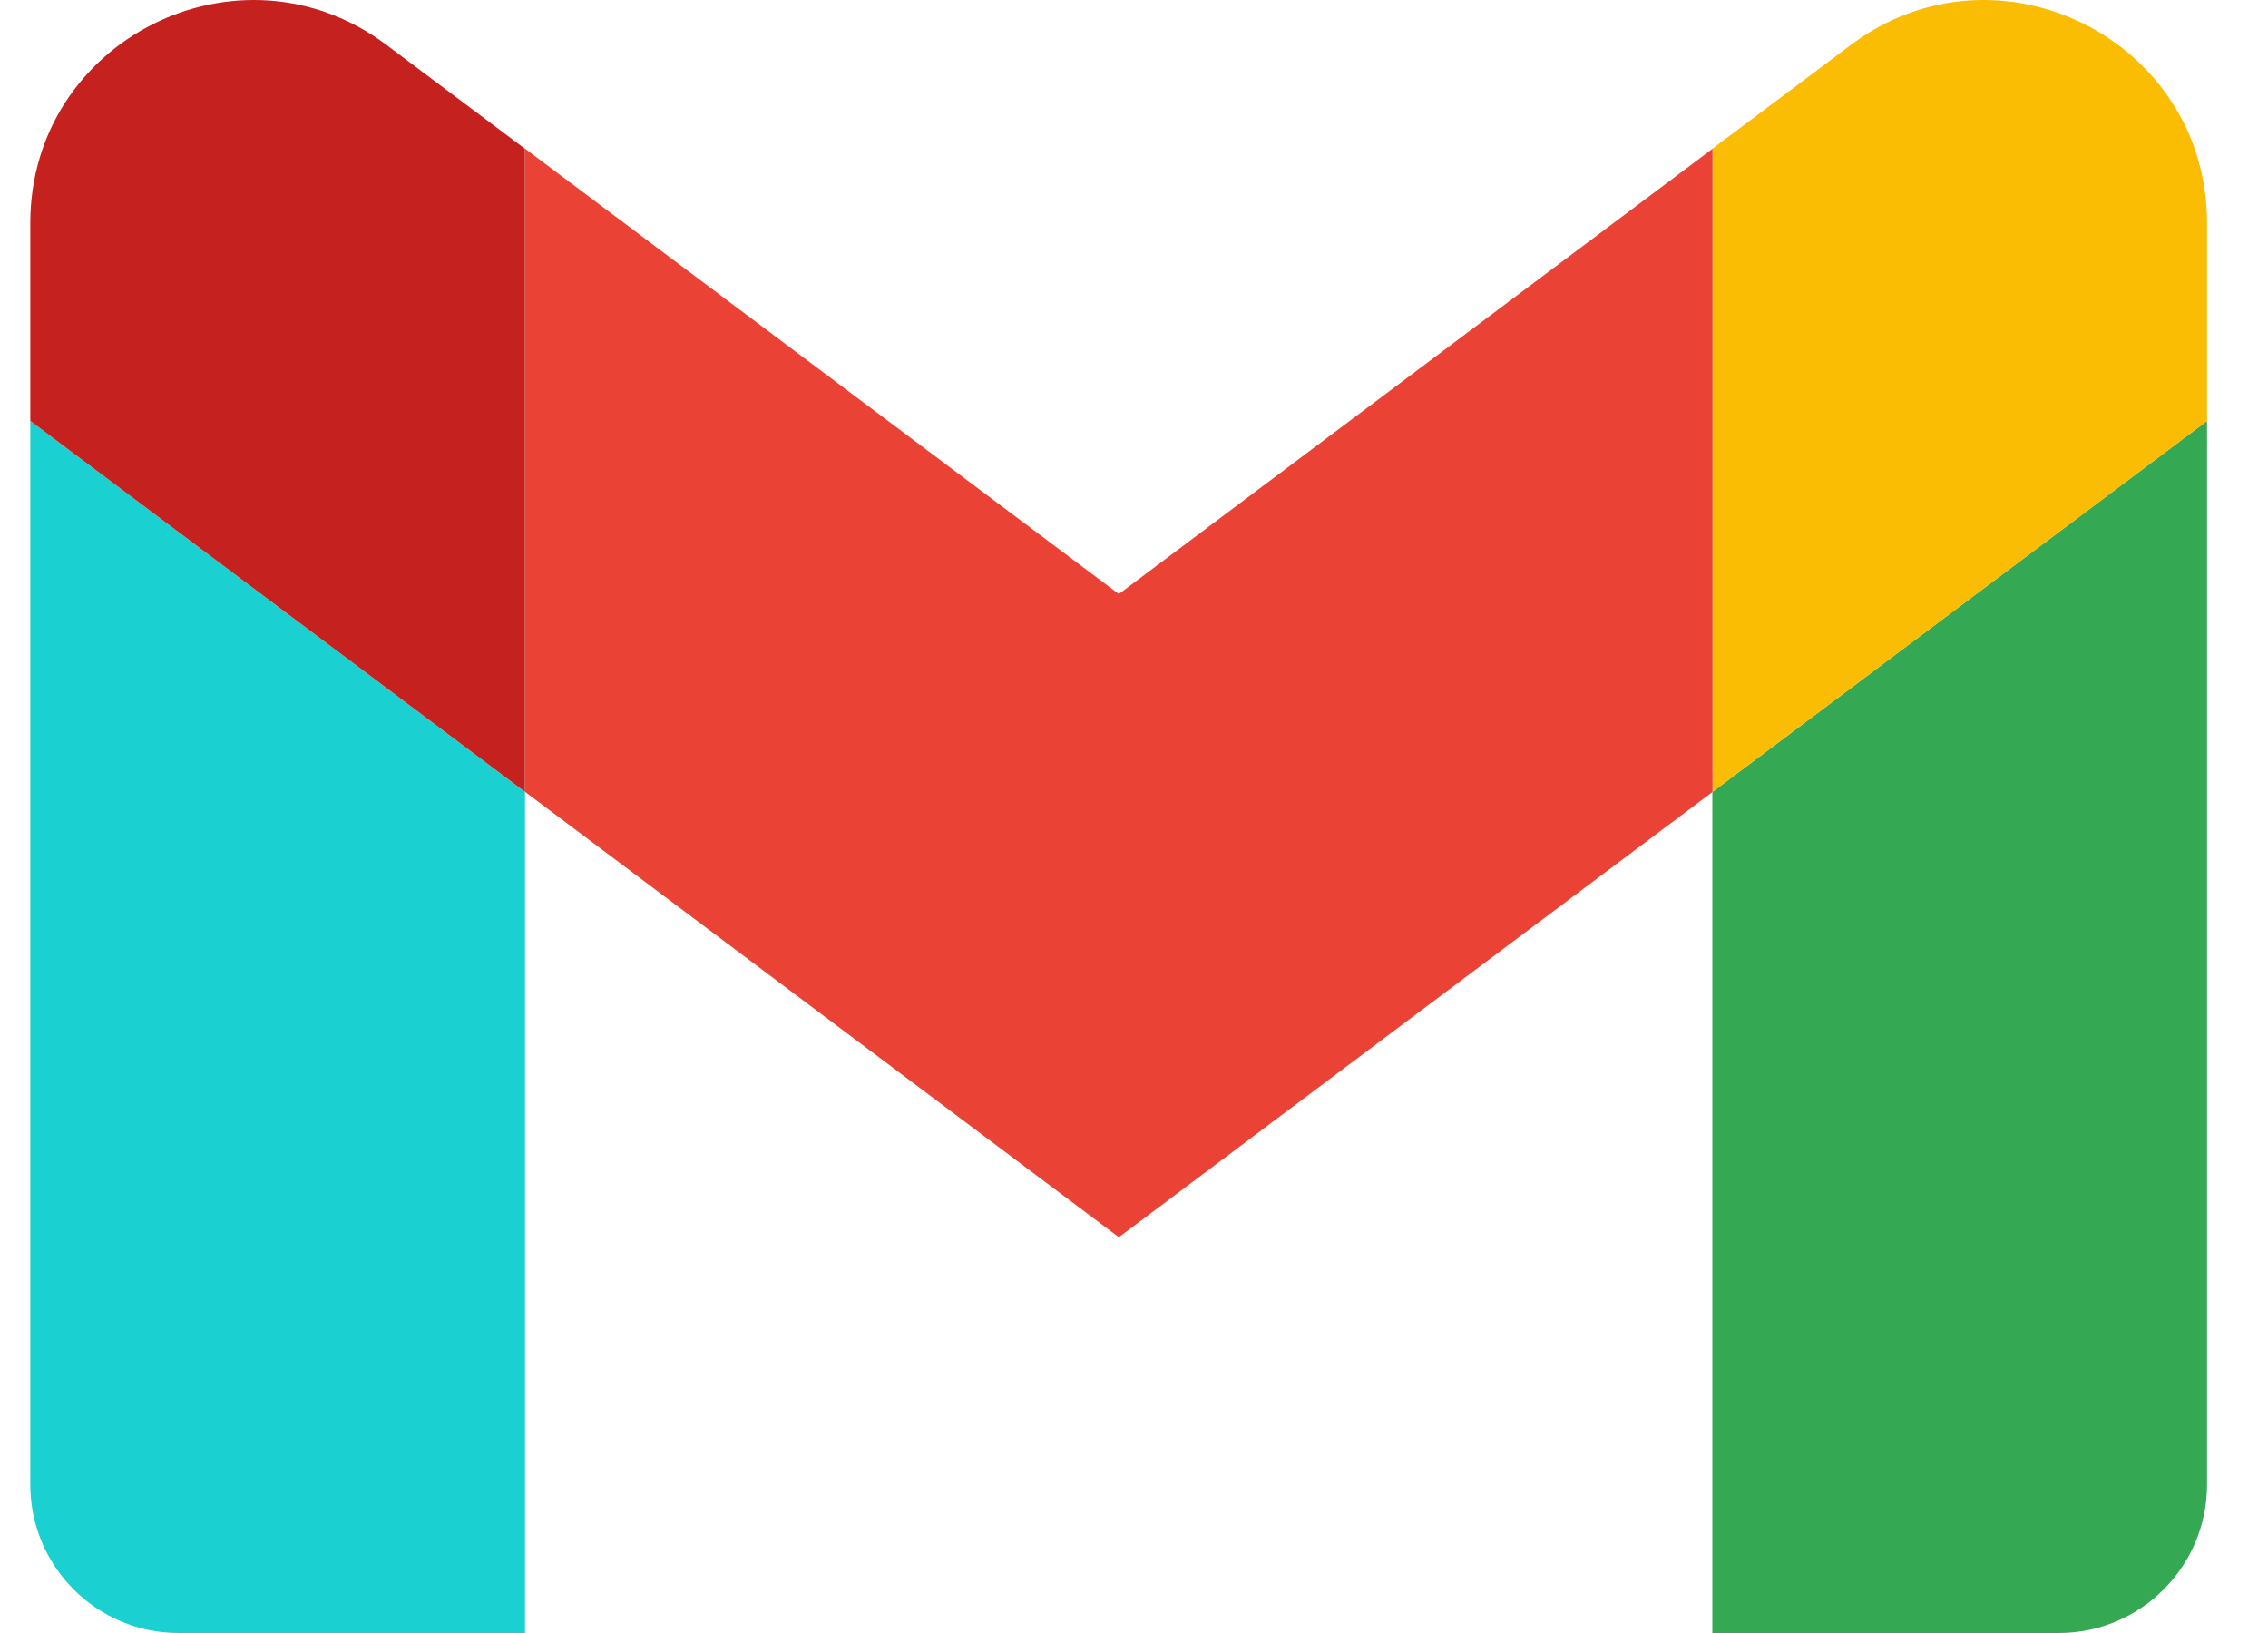 <svg width="25" height="18" viewBox="0 0 25 18" fill="none" xmlns="http://www.w3.org/2000/svg">
<path d="M1.97 18H5.787V8.73L0.334 4.64V16.364C0.334 17.268 1.066 18 1.97 18V18Z" fill="#1AD0D1"/>
<path d="M18.875 18H22.692C23.596 18 24.328 17.268 24.328 16.364V4.64L18.875 8.73V18Z" fill="#34A853"/>
<path d="M18.875 1.64V8.729L24.328 4.64V2.458C24.328 0.437 22.02 -0.718 20.402 0.495L18.875 1.64Z" fill="#FBBC04"/>
<path fill-rule="evenodd" clip-rule="evenodd" d="M5.789 8.729V1.64L12.333 6.548L18.877 1.64V8.729L12.333 13.637L5.789 8.729Z" fill="#EA4335"/>
<path d="M0.334 2.458V4.64L5.787 8.729V1.64L4.26 0.495C2.642 -0.718 0.334 0.437 0.334 2.458V2.458Z" fill="#C5221F"/>
</svg>
